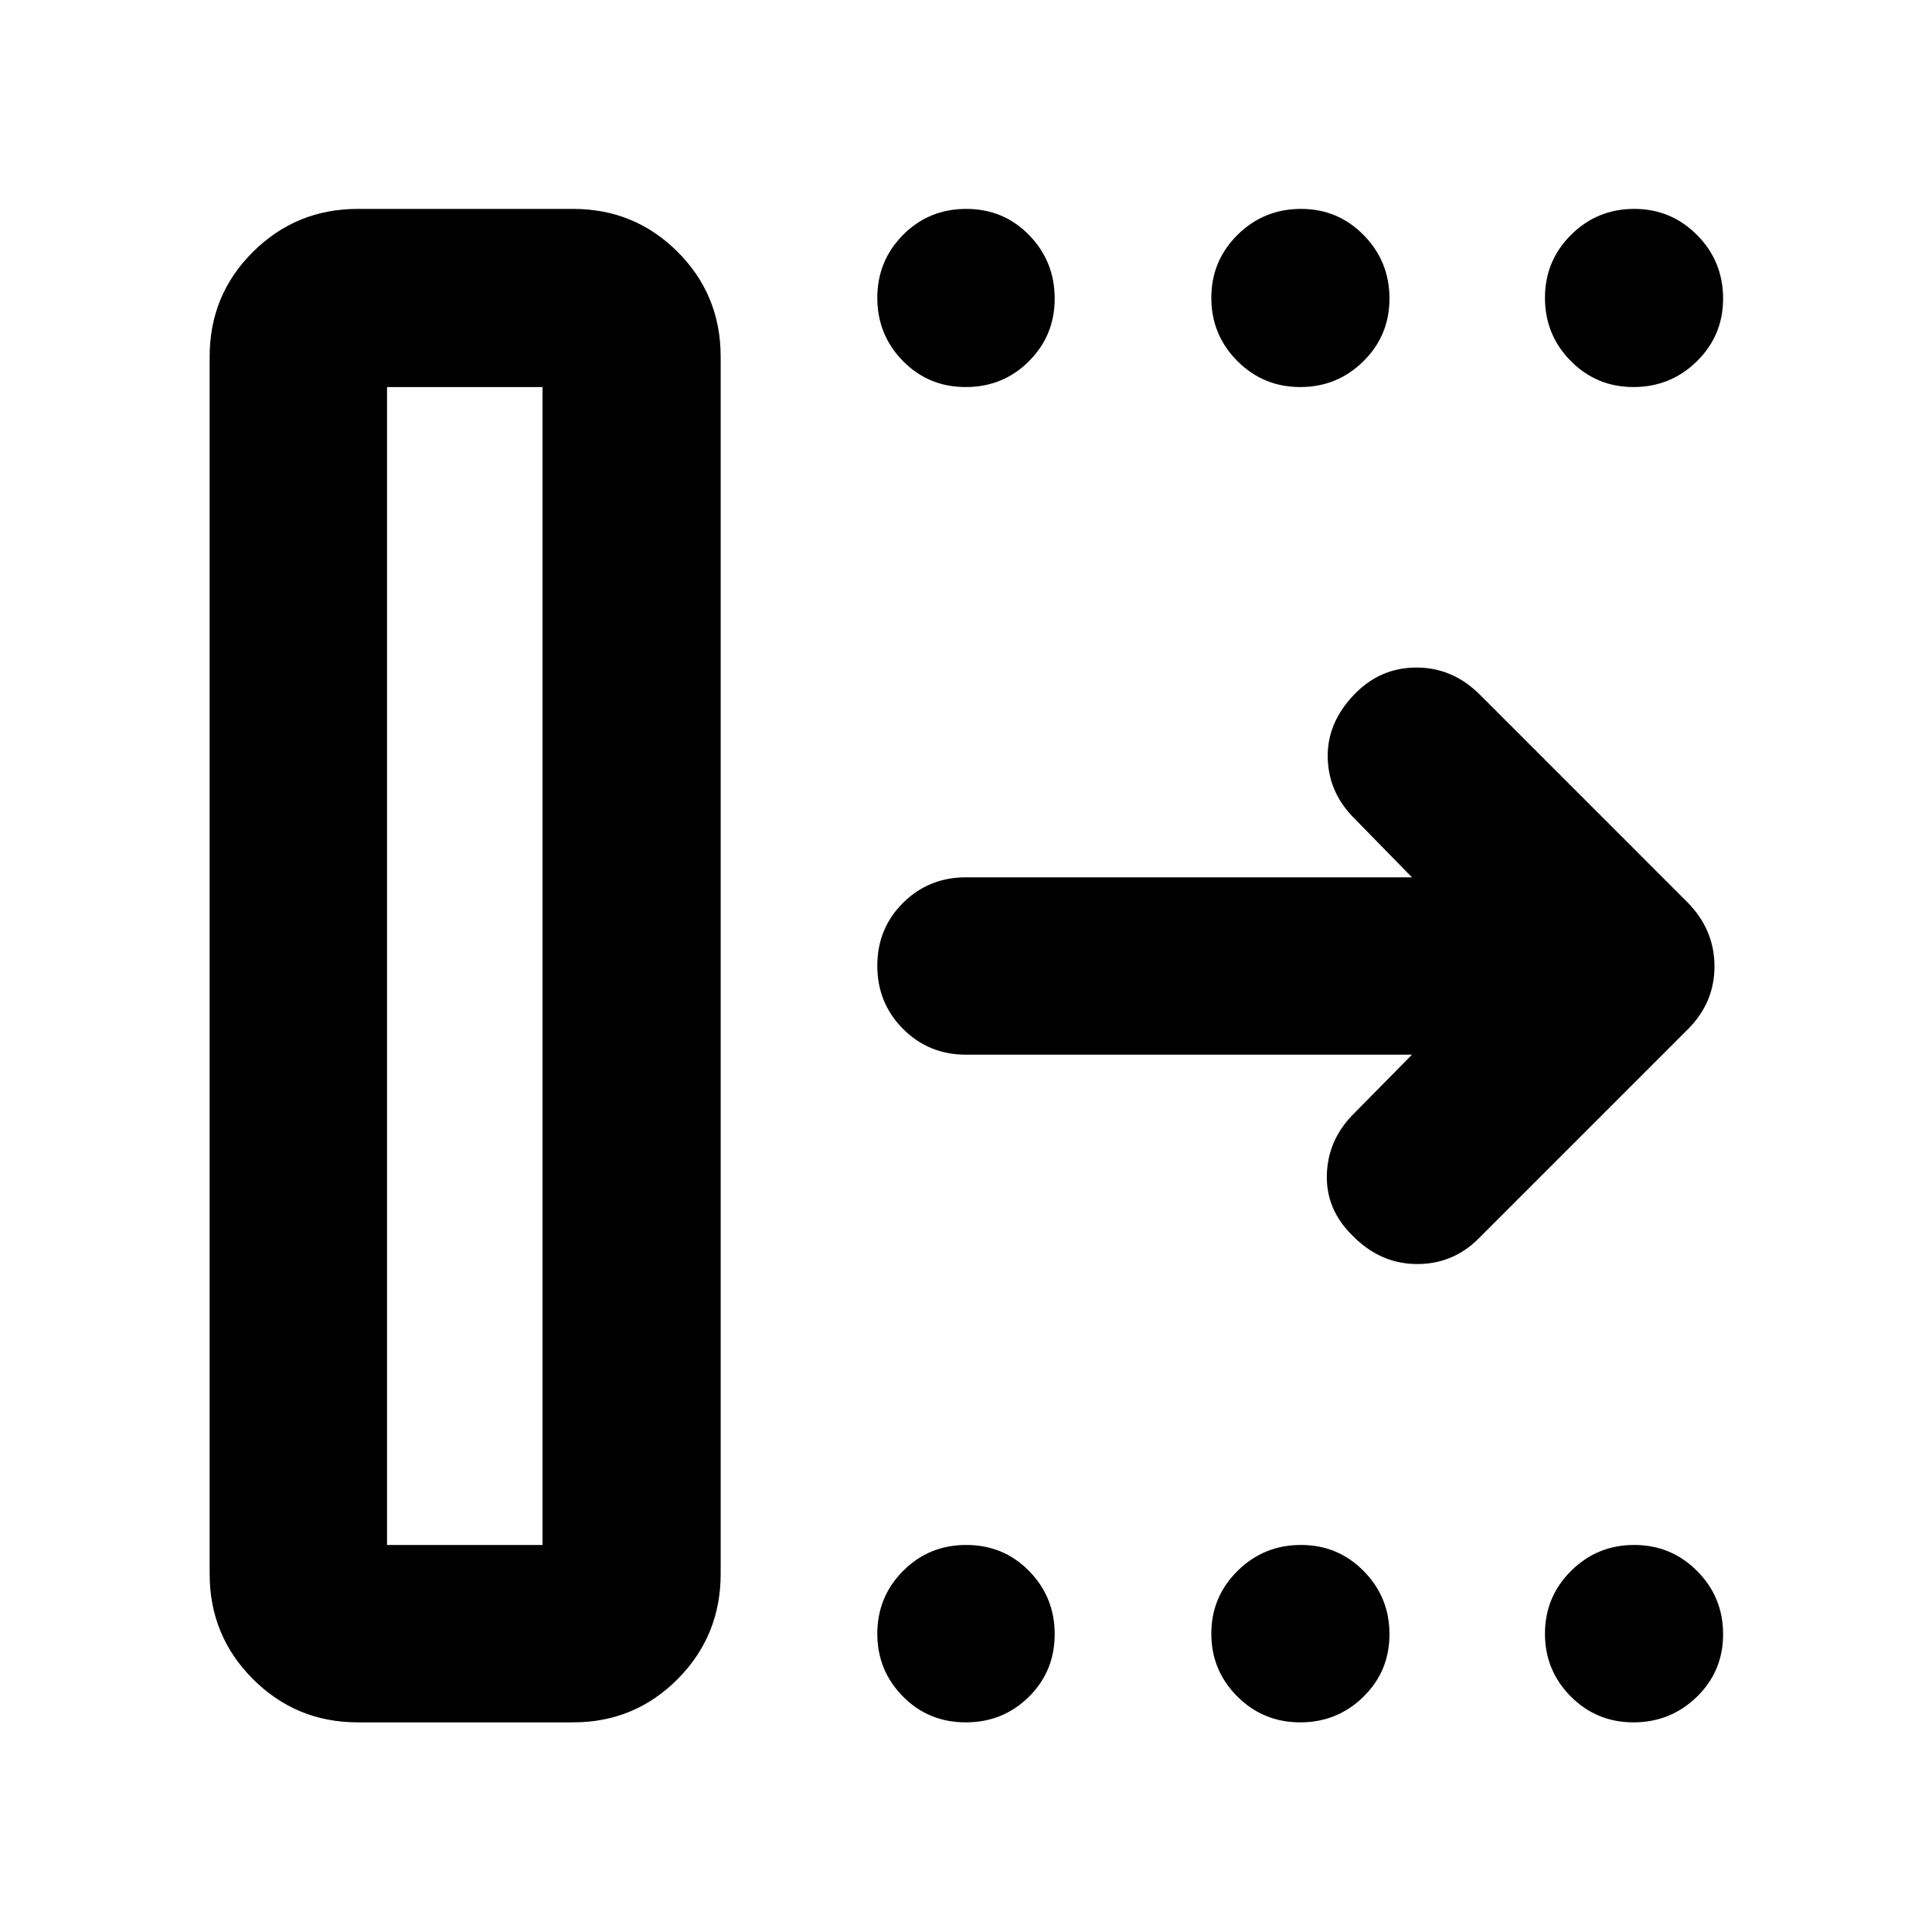 <svg xmlns="http://www.w3.org/2000/svg" height="40" viewBox="0 -960 960 960" width="40"><path d="M192.32-192.32h77.26v-575.36h-77.26v575.36Zm-88.15 14.36v-604.79q0-30.71 21.51-52.08 21.51-21.37 52.13-21.37h106.97q30.58 0 51.95 21.37 21.37 21.37 21.37 52.08v604.79q0 30.77-21.37 52.28t-51.95 21.51H177.81q-30.62 0-52.13-21.51t-21.51-52.28Zm597.42-257.97H480q-18.5 0-31.29-12.82-12.78-12.82-12.78-31.37t12.78-31.25q12.79-12.7 31.29-12.7h221.59l-29.71-30.38q-12.01-12.68-12.15-29.67-.15-16.98 13.29-30.91 12.82-13.27 30.82-13.27t31.44 13.43l103.43 103.44q13.2 13.54 13.2 31.6 0 18.06-13.2 31.26l-104 104q-12.87 12.87-31.08 12.66-18.21-.21-31.98-14.54-12.68-12.6-12.35-29.51.34-16.91 12.35-29.59l29.94-30.38ZM479.88-767.68q-18.55 0-31.25-12.97-12.7-12.96-12.7-31.37 0-18.4 12.82-31.29t31.37-12.89q18.55 0 31.25 13.03t12.7 31.53q0 18.35-12.82 31.15-12.82 12.81-31.37 12.81Zm166.21 0q-18.41 0-31.3-12.97-12.89-12.96-12.89-31.37 0-18.4 13.03-31.29t31.54-12.89q18.34 0 31.14 13.03 12.81 13.03 12.81 31.53 0 18.35-12.96 31.15-12.97 12.81-31.37 12.81Zm165.55 0q-18.35 0-31.15-12.97-12.81-12.96-12.81-31.37 0-18.4 12.97-31.29 12.96-12.89 31.37-12.89 18.4 0 31.29 13.03t12.89 31.53q0 18.35-13.03 31.15-13.03 12.81-31.53 12.81ZM479.88-104.17q-18.55 0-31.25-12.89t-12.7-31.18q0-18.3 12.82-31.19t31.37-12.89q18.55 0 31.25 12.97 12.7 12.96 12.7 31.37 0 18.4-12.82 31.1-12.82 12.71-31.37 12.71Zm166.21 0q-18.41 0-31.3-12.89t-12.89-31.18q0-18.3 13.03-31.19t31.54-12.89q18.34 0 31.14 12.97 12.81 12.96 12.81 31.37 0 18.4-12.96 31.1-12.97 12.71-31.37 12.71Zm165.55 0q-18.35 0-31.15-12.89-12.81-12.89-12.81-31.18 0-18.3 12.97-31.19 12.96-12.89 31.37-12.89 18.4 0 31.29 12.97 12.89 12.96 12.89 31.37 0 18.4-13.03 31.1-13.03 12.71-31.53 12.71Zm-619.32-88.15h77.26-77.26Z"/></svg>